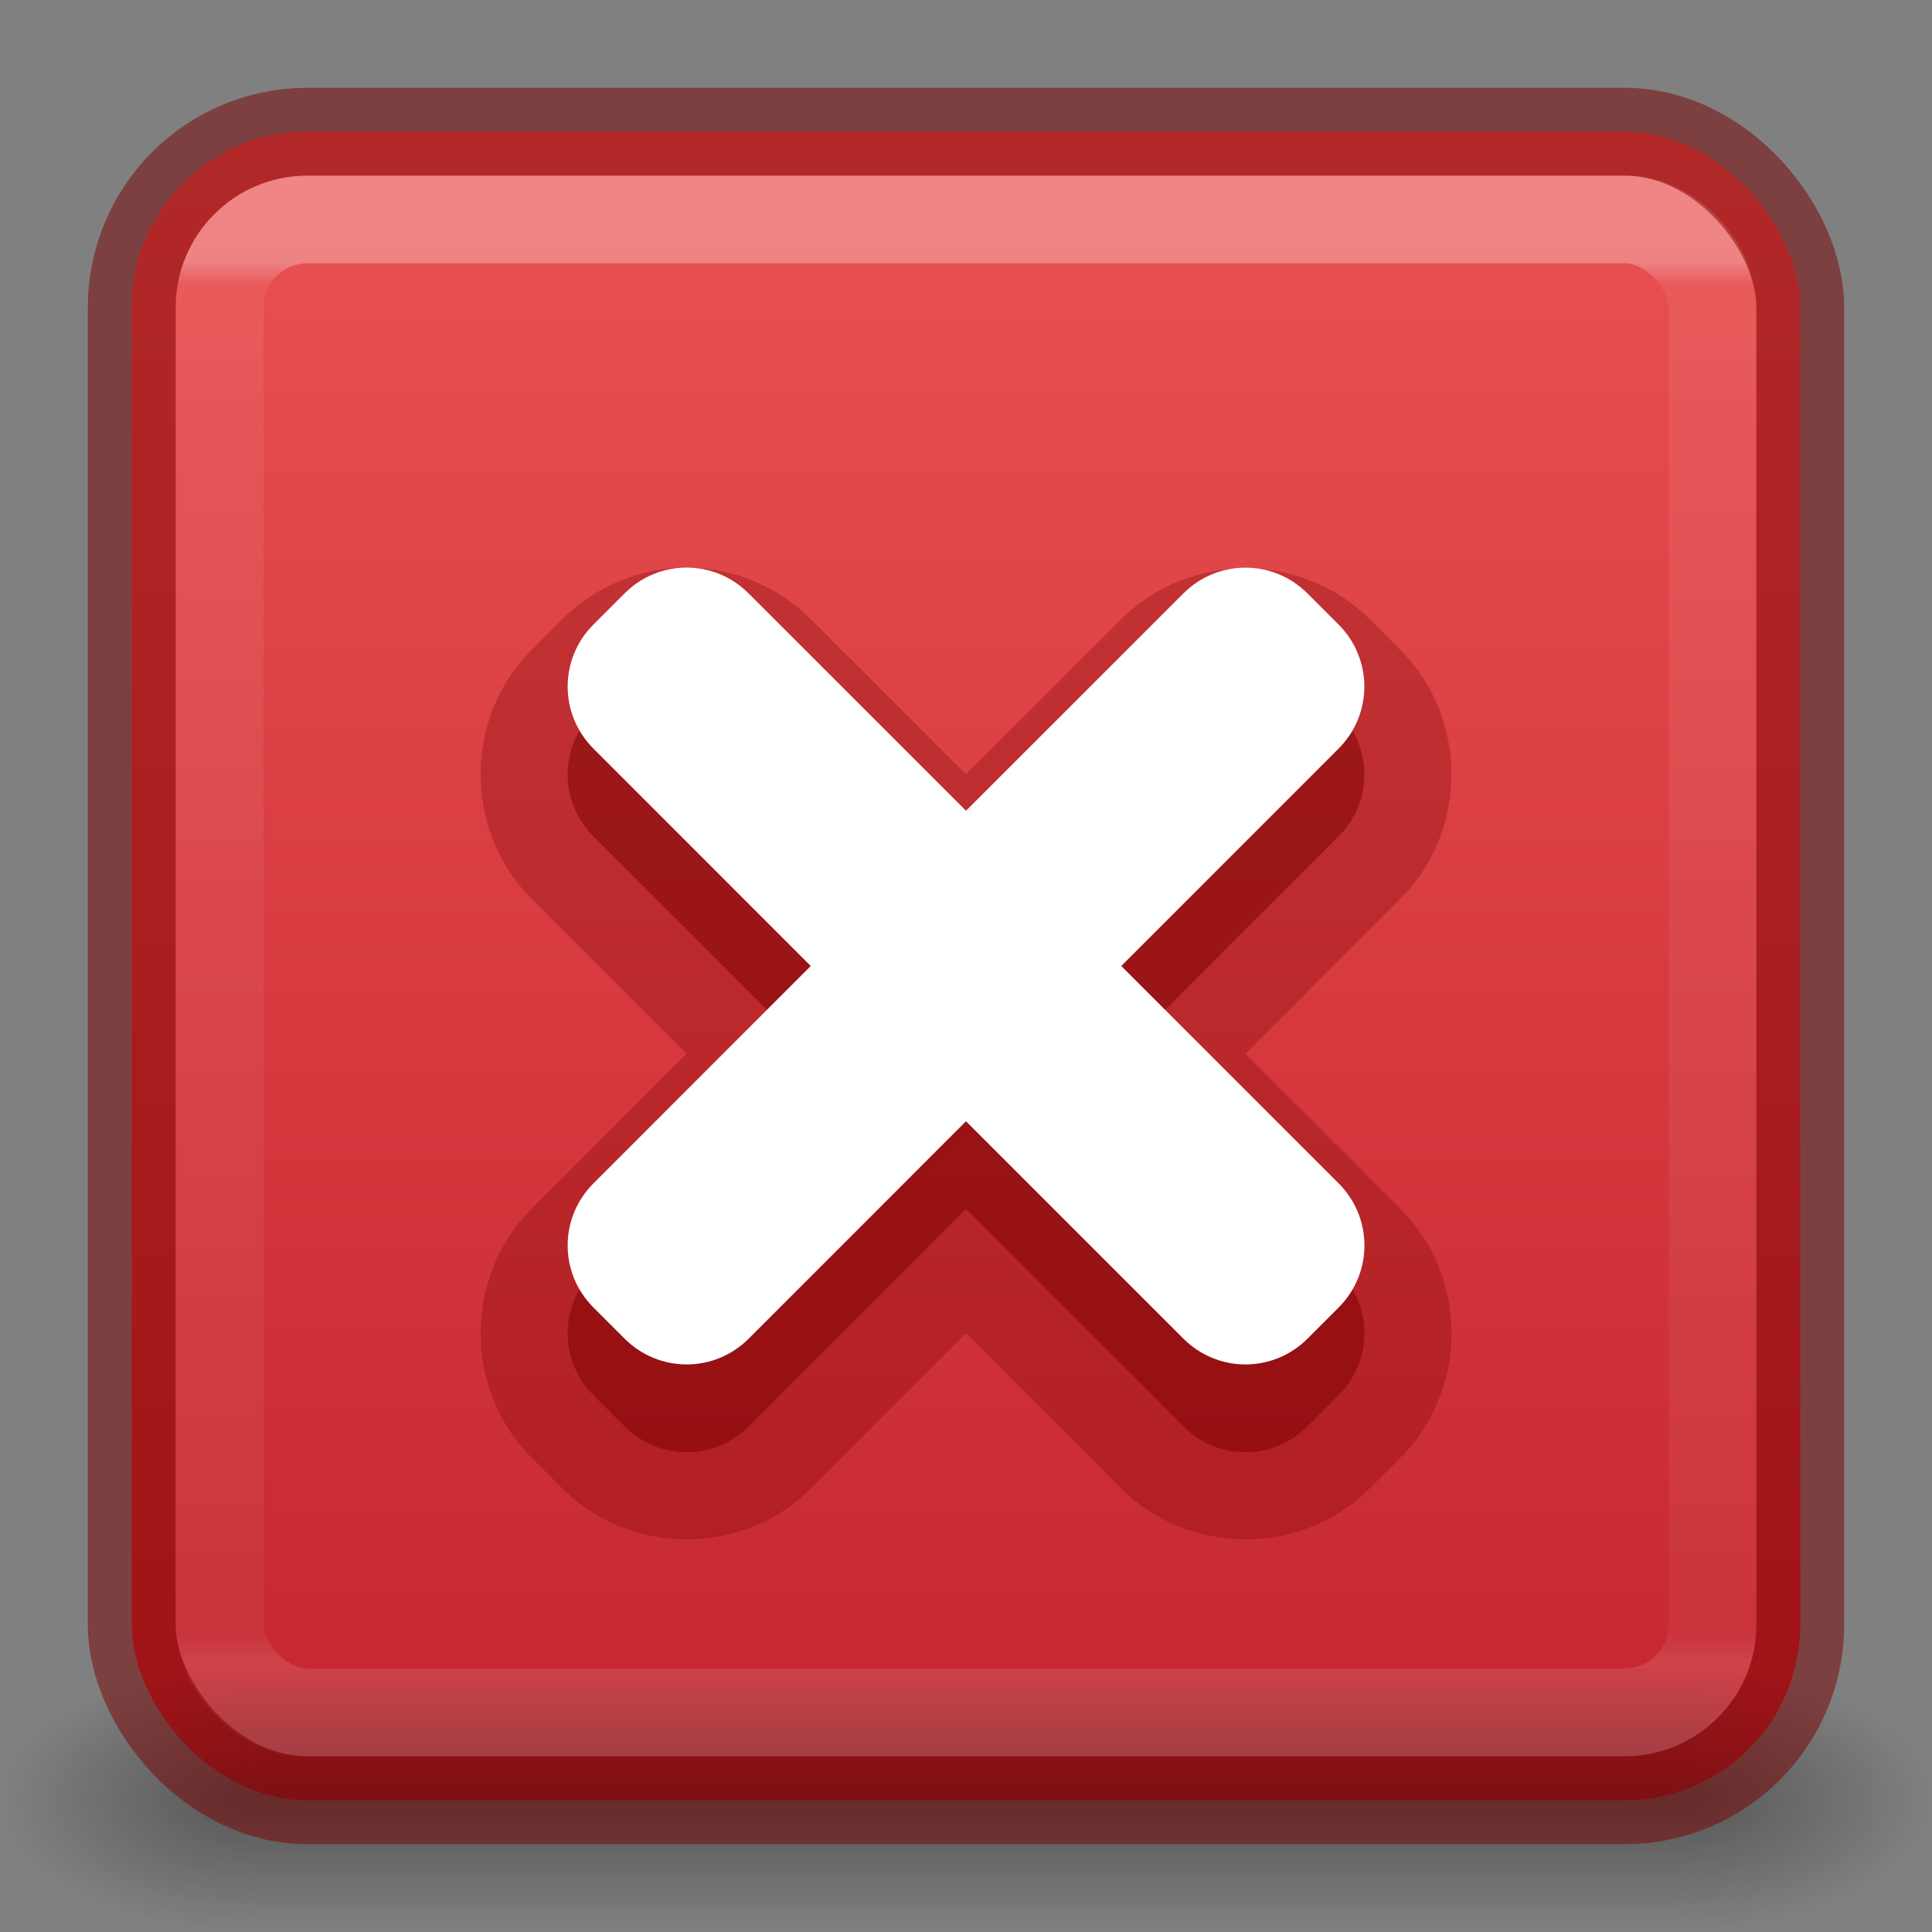 <?xml version="1.0" encoding="UTF-8" standalone="no"?>
<svg
   version="1.1"
   width="22"
   height="22"
   id="svg3803"
   sodipodi:docname="emblem-unreadable.svg"
   inkscape:version="1.2.2 (b0a8486541, 2022-12-01)"
   xmlns:inkscape="http://www.inkscape.org/namespaces/inkscape"
   xmlns:sodipodi="http://sodipodi.sourceforge.net/DTD/sodipodi-0.dtd"
   xmlns:xlink="http://www.w3.org/1999/xlink"
   xmlns="http://www.w3.org/2000/svg"
   xmlns:svg="http://www.w3.org/2000/svg"
   xmlns:rdf="http://www.w3.org/1999/02/22-rdf-syntax-ns#"
   xmlns:cc="http://creativecommons.org/ns#"
   xmlns:dc="http://purl.org/dc/elements/1.1/">
  <rect width="100%" height="100%" fill="#808080" stroke="none"/>
  <sodipodi:namedview
     id="namedview3509"
     pagecolor="#ffffff"
     bordercolor="#000000"
     borderopacity="0.25"
     inkscape:showpageshadow="2"
     inkscape:pageopacity="0.0"
     inkscape:pagecheckerboard="0"
     inkscape:deskcolor="#d1d1d1"
     showgrid="false"
     inkscape:zoom="22.627418"
     inkscape:cx="11.22532"
     inkscape:cy="15.688931"
     inkscape:window-width="1570"
     inkscape:window-height="911"
     inkscape:window-x="340"
     inkscape:window-y="92"
     inkscape:window-maximized="0"
     inkscape:current-layer="svg3803" />
  <defs
     id="defs3805">
    <linearGradient
       id="linearGradient947">
      <stop
         offset="0"
         style="stop-color:#ed5353;stop-opacity:1"
         id="stop943" />
      <stop
         offset="1"
         style="stop-color:#c6262e;stop-opacity:1"
         id="stop945" />
    </linearGradient>
    <linearGradient
       x1="2035.165"
       y1="3206.682"
       x2="2035.165"
       y2="3241.586"
       id="linearGradient11527-6-5"
       xlink:href="#linearGradient947"
       gradientUnits="userSpaceOnUse"
       gradientTransform="matrix(0.728,0,0,0.544,-1473.32,-1744.079)" />
    <linearGradient
       id="linearGradient3688-166-749-6">
      <stop
         id="stop2883-8"
         style="stop-color:#181818;stop-opacity:1"
         offset="0" />
      <stop
         id="stop2885-3"
         style="stop-color:#181818;stop-opacity:0"
         offset="1" />
    </linearGradient>
    <linearGradient
       id="linearGradient3702-501-757-3">
      <stop
         id="stop2895-3"
         style="stop-color:#181818;stop-opacity:0"
         offset="0" />
      <stop
         id="stop2897-28"
         style="stop-color:#181818;stop-opacity:1"
         offset="0.5" />
      <stop
         id="stop2899-8"
         style="stop-color:#181818;stop-opacity:0"
         offset="1" />
    </linearGradient>
    <radialGradient
       gradientTransform="matrix(2.004,0,0,1.4,27.988,-17.4)"
       gradientUnits="userSpaceOnUse"
       xlink:href="#linearGradient3688-166-749-6"
       id="radialGradient3082-6"
       fy="43.5"
       fx="4.993"
       r="2.5"
       cy="43.5"
       cx="4.993" />
    <radialGradient
       gradientTransform="matrix(2.004,0,0,1.4,-20.012,-104.4)"
       gradientUnits="userSpaceOnUse"
       xlink:href="#linearGradient3688-166-749-6"
       id="radialGradient3084-4"
       fy="43.5"
       fx="4.993"
       r="2.5"
       cy="43.5"
       cx="4.993" />
    <linearGradient
       gradientUnits="userSpaceOnUse"
       xlink:href="#linearGradient3702-501-757-3"
       id="linearGradient3086-8"
       y2="39.999"
       x2="25.058"
       y1="47.028"
       x1="25.058" />
    <linearGradient
       gradientTransform="matrix(0.459,0,0,0.459,-0.026,-0.028)"
       gradientUnits="userSpaceOnUse"
       xlink:href="#linearGradient4095"
       id="linearGradient3233"
       y2="41.229"
       x2="24"
       y1="6.549"
       x1="24" />
    <linearGradient
       id="linearGradient4095">
      <stop
         offset="0"
         style="stop-color:#ffffff;stop-opacity:1"
         id="stop4097" />
      <stop
         offset="0.017"
         style="stop-color:#ffffff;stop-opacity:0.235"
         id="stop4100" />
      <stop
         offset="0.98"
         style="stop-color:#ffffff;stop-opacity:0.157"
         id="stop4102" />
      <stop
         offset="1"
         style="stop-color:#ffffff;stop-opacity:0.392"
         id="stop4104" />
    </linearGradient>
  </defs>
  <rect
     style="font-variation-settings:normal;opacity:0.99;vector-effect:none;fill:url(#linearGradient11527-6-5);fill-opacity:1;stroke:none;stroke-width:1;stroke-linecap:butt;stroke-linejoin:miter;stroke-miterlimit:4;stroke-dasharray:none;stroke-dashoffset:0;stroke-opacity:1;-inkscape-stroke:none;marker:none;stop-color:#000000;stop-opacity:1"
     id="rect4031"
     width="19"
     height="19"
     x="1.5"
     y="1.5"
     rx="2"
     ry="2" />
  <path
     style="color:#000000;fill:#7a0000;fill-opacity:0.3;fill-rule:evenodd;-inkscape-stroke:none;paint-order:markers fill stroke"
     d="m 7.818,6.463 c -0.514,-2e-7 -1.03,0.204 -1.414,0.588 L 6.051,7.404 c -0.771,0.771 -0.771,2.057 0,2.828 L 7.818,12 6.051,13.768 c -0.771,0.771 -0.771,2.057 0,2.828 l 0.354,0.354 c 0.771,0.771 2.057,0.771 2.828,0 L 11,15.182 l 1.768,1.768 c 0.771,0.771 2.057,0.771 2.828,0 l 0.354,-0.354 c 0.771,-0.771 0.771,-2.057 0,-2.828 L 14.182,12 15.949,10.232 c 0.771,-0.771 0.771,-2.057 0,-2.828 L 15.596,7.051 c -0.771,-0.771 -2.057,-0.771 -2.828,0 L 11,8.818 9.232,7.051 C 8.848,6.667 8.332,6.463 7.818,6.463 Z"
     id="path35895"
     sodipodi:nodetypes="sssscsssscsssscsssscss" />
  <g
     transform="matrix(0.55,0,0,0.333,-2.2,6.333)"
     id="g2036-4"
     style="display:inline">
    <g
       transform="matrix(1.053,0,0,1.286,-1.263,-13.429)"
       id="g3712-8"
       style="opacity:0.4">
      <rect
         width="5"
         height="7"
         x="38"
         y="40"
         id="rect2801-6"
         style="fill:url(#radialGradient3082-6);fill-opacity:1;stroke:none" />
      <rect
         width="5"
         height="7"
         x="-10"
         y="-47"
         transform="scale(-1)"
         id="rect3696-20"
         style="fill:url(#radialGradient3084-4);fill-opacity:1;stroke:none" />
      <rect
         width="28"
         height="7"
         x="10"
         y="40"
         id="rect3700-5"
         style="fill:url(#linearGradient3086-8);fill-opacity:1;stroke:none" />
    </g>
  </g>
  <rect
     width="17"
     height="17"
     x="2.501"
     y="2.499"
     id="rect6741-9"
     style="opacity:0.3;fill:none;stroke:url(#linearGradient3233);stroke-width:1;stroke-linecap:round;stroke-linejoin:round;stroke-miterlimit:4;stroke-dasharray:none;stroke-dashoffset:0;stroke-opacity:1"
     rx="1"
     ry="1" />
  <rect
     width="19"
     height="19"
     rx="2"
     ry="2"
     x="1.5"
     y="1.5"
     id="rect5505-21-8-1"
     style="color:#000000;display:inline;overflow:visible;visibility:visible;opacity:0.5;fill:none;stroke:#7a0000;stroke-width:1;stroke-linecap:round;stroke-linejoin:round;stroke-miterlimit:4;stroke-dasharray:none;stroke-dashoffset:0;stroke-opacity:1;marker:none;enable-background:accumulate" />
  <path
     id="path35893"
     style="opacity:1;fill:#7a0000;fill-opacity:0.5;fill-rule:evenodd;stroke:none;stroke-width:2;stroke-dasharray:none;stroke-opacity:0.3;paint-order:markers fill stroke;stop-color:#000000"
     d="m 7.818,7.463 c -0.256,-1e-7 -0.511,0.099 -0.707,0.295 L 6.758,8.111 C 6.366,8.503 6.366,9.134 6.758,9.525 l 2.475,2.475 -2.475,2.475 c -0.392,0.392 -0.392,1.022 -1e-7,1.414 l 0.354,0.354 c 0.392,0.392 1.022,0.392 1.414,0 L 11,13.768 l 2.475,2.475 c 0.392,0.392 1.022,0.392 1.414,0 l 0.354,-0.354 c 0.392,-0.392 0.392,-1.022 -1e-6,-1.414 L 12.768,12 15.242,9.525 c 0.392,-0.392 0.392,-1.022 0,-1.414 L 14.889,7.758 c -0.392,-0.392 -1.022,-0.392 -1.414,1e-7 L 11,10.233 8.525,7.758 C 8.33,7.562 8.074,7.463 7.818,7.463 Z" />
  <path
     id="rect35778"
     style="opacity:1;fill:#ffffff;fill-opacity:1;fill-rule:evenodd;stroke:none;stroke-width:2;stroke-dasharray:none;stroke-opacity:0.3;paint-order:markers fill stroke;stop-color:#000000"
     d="m 7.818,6.463 c -0.256,-1e-7 -0.511,0.099 -0.707,0.295 L 6.758,7.111 c -0.392,0.392 -0.392,1.022 -1e-7,1.414 L 9.232,11 6.758,13.475 c -0.392,0.392 -0.392,1.022 -1e-7,1.414 l 0.354,0.354 c 0.392,0.392 1.022,0.392 1.414,0 L 11,12.768 l 2.475,2.475 c 0.392,0.392 1.022,0.392 1.414,1e-6 l 0.354,-0.354 c 0.392,-0.392 0.392,-1.022 -1e-6,-1.414 L 12.768,11 15.242,8.525 c 0.392,-0.392 0.392,-1.022 0,-1.414 L 14.889,6.758 c -0.392,-0.392 -1.022,-0.392 -1.414,1e-7 L 11,9.232 8.525,6.758 C 8.33,6.562 8.074,6.463 7.818,6.463 Z" />
</svg>
